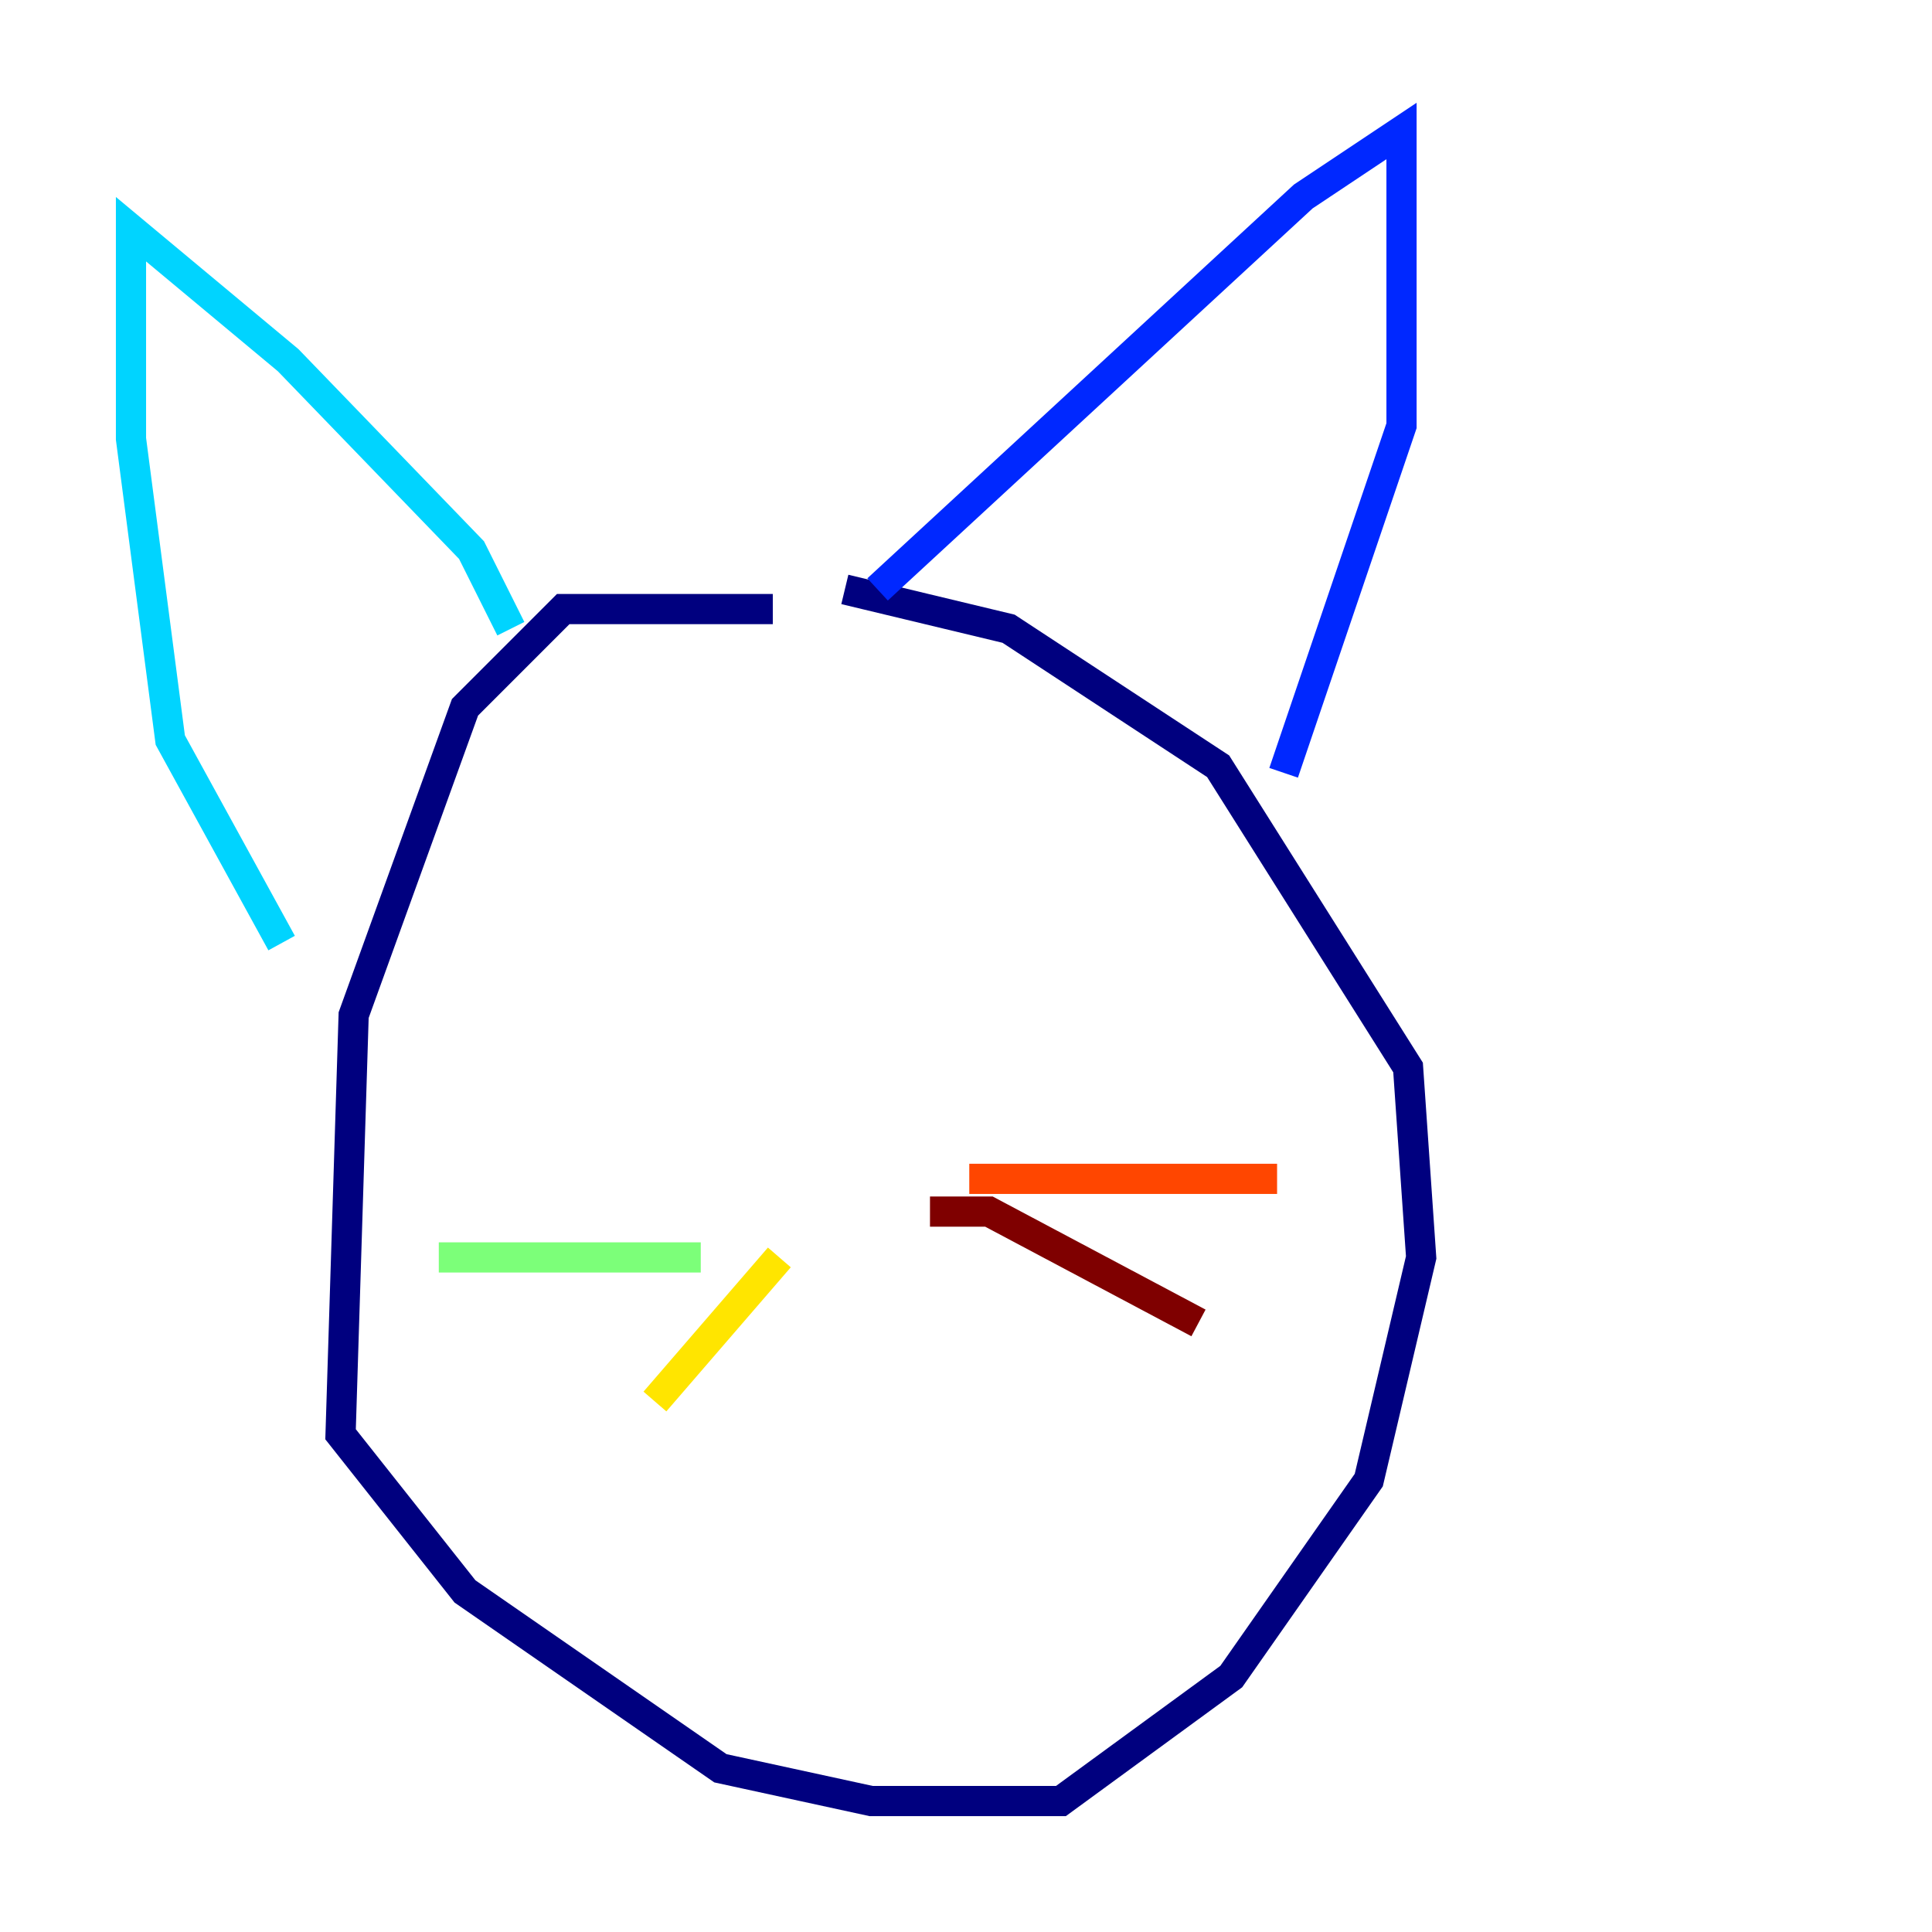 <?xml version="1.0" encoding="utf-8" ?>
<svg baseProfile="tiny" height="128" version="1.2" viewBox="0,0,128,128" width="128" xmlns="http://www.w3.org/2000/svg" xmlns:ev="http://www.w3.org/2001/xml-events" xmlns:xlink="http://www.w3.org/1999/xlink"><defs /><polyline fill="none" points="51.2,40.352 37.315,40.352 30.807,46.861 23.43,67.254 22.563,95.024 30.807,105.437 47.729,117.153 57.709,119.322 70.291,119.322 81.573,111.078 90.685,98.061 94.156,83.308 93.288,70.725 80.705,50.766 66.82,41.654 55.973,39.051" stroke="#00007f" stroke-width="2" /><polyline fill="none" points="58.142,39.051 86.346,13.017 92.854,8.678 92.854,28.203 85.044,51.2" stroke="#0028ff" stroke-width="2" /><polyline fill="none" points="33.844,41.654 31.241,36.447 19.091,23.864 8.678,15.186 8.678,29.071 11.281,49.031 18.658,62.481" stroke="#00d4ff" stroke-width="2" /><polyline fill="none" points="46.427,83.308 29.071,83.308" stroke="#7cff79" stroke-width="2" /><polyline fill="none" points="51.634,83.308 43.39,92.854" stroke="#ffe500" stroke-width="2" /><polyline fill="none" points="64.217,78.102 84.61,78.102" stroke="#ff4600" stroke-width="2" /><polyline fill="none" points="61.614,80.271 65.519,80.271 79.403,87.647" stroke="#7f0000" stroke-width="2" /></svg>